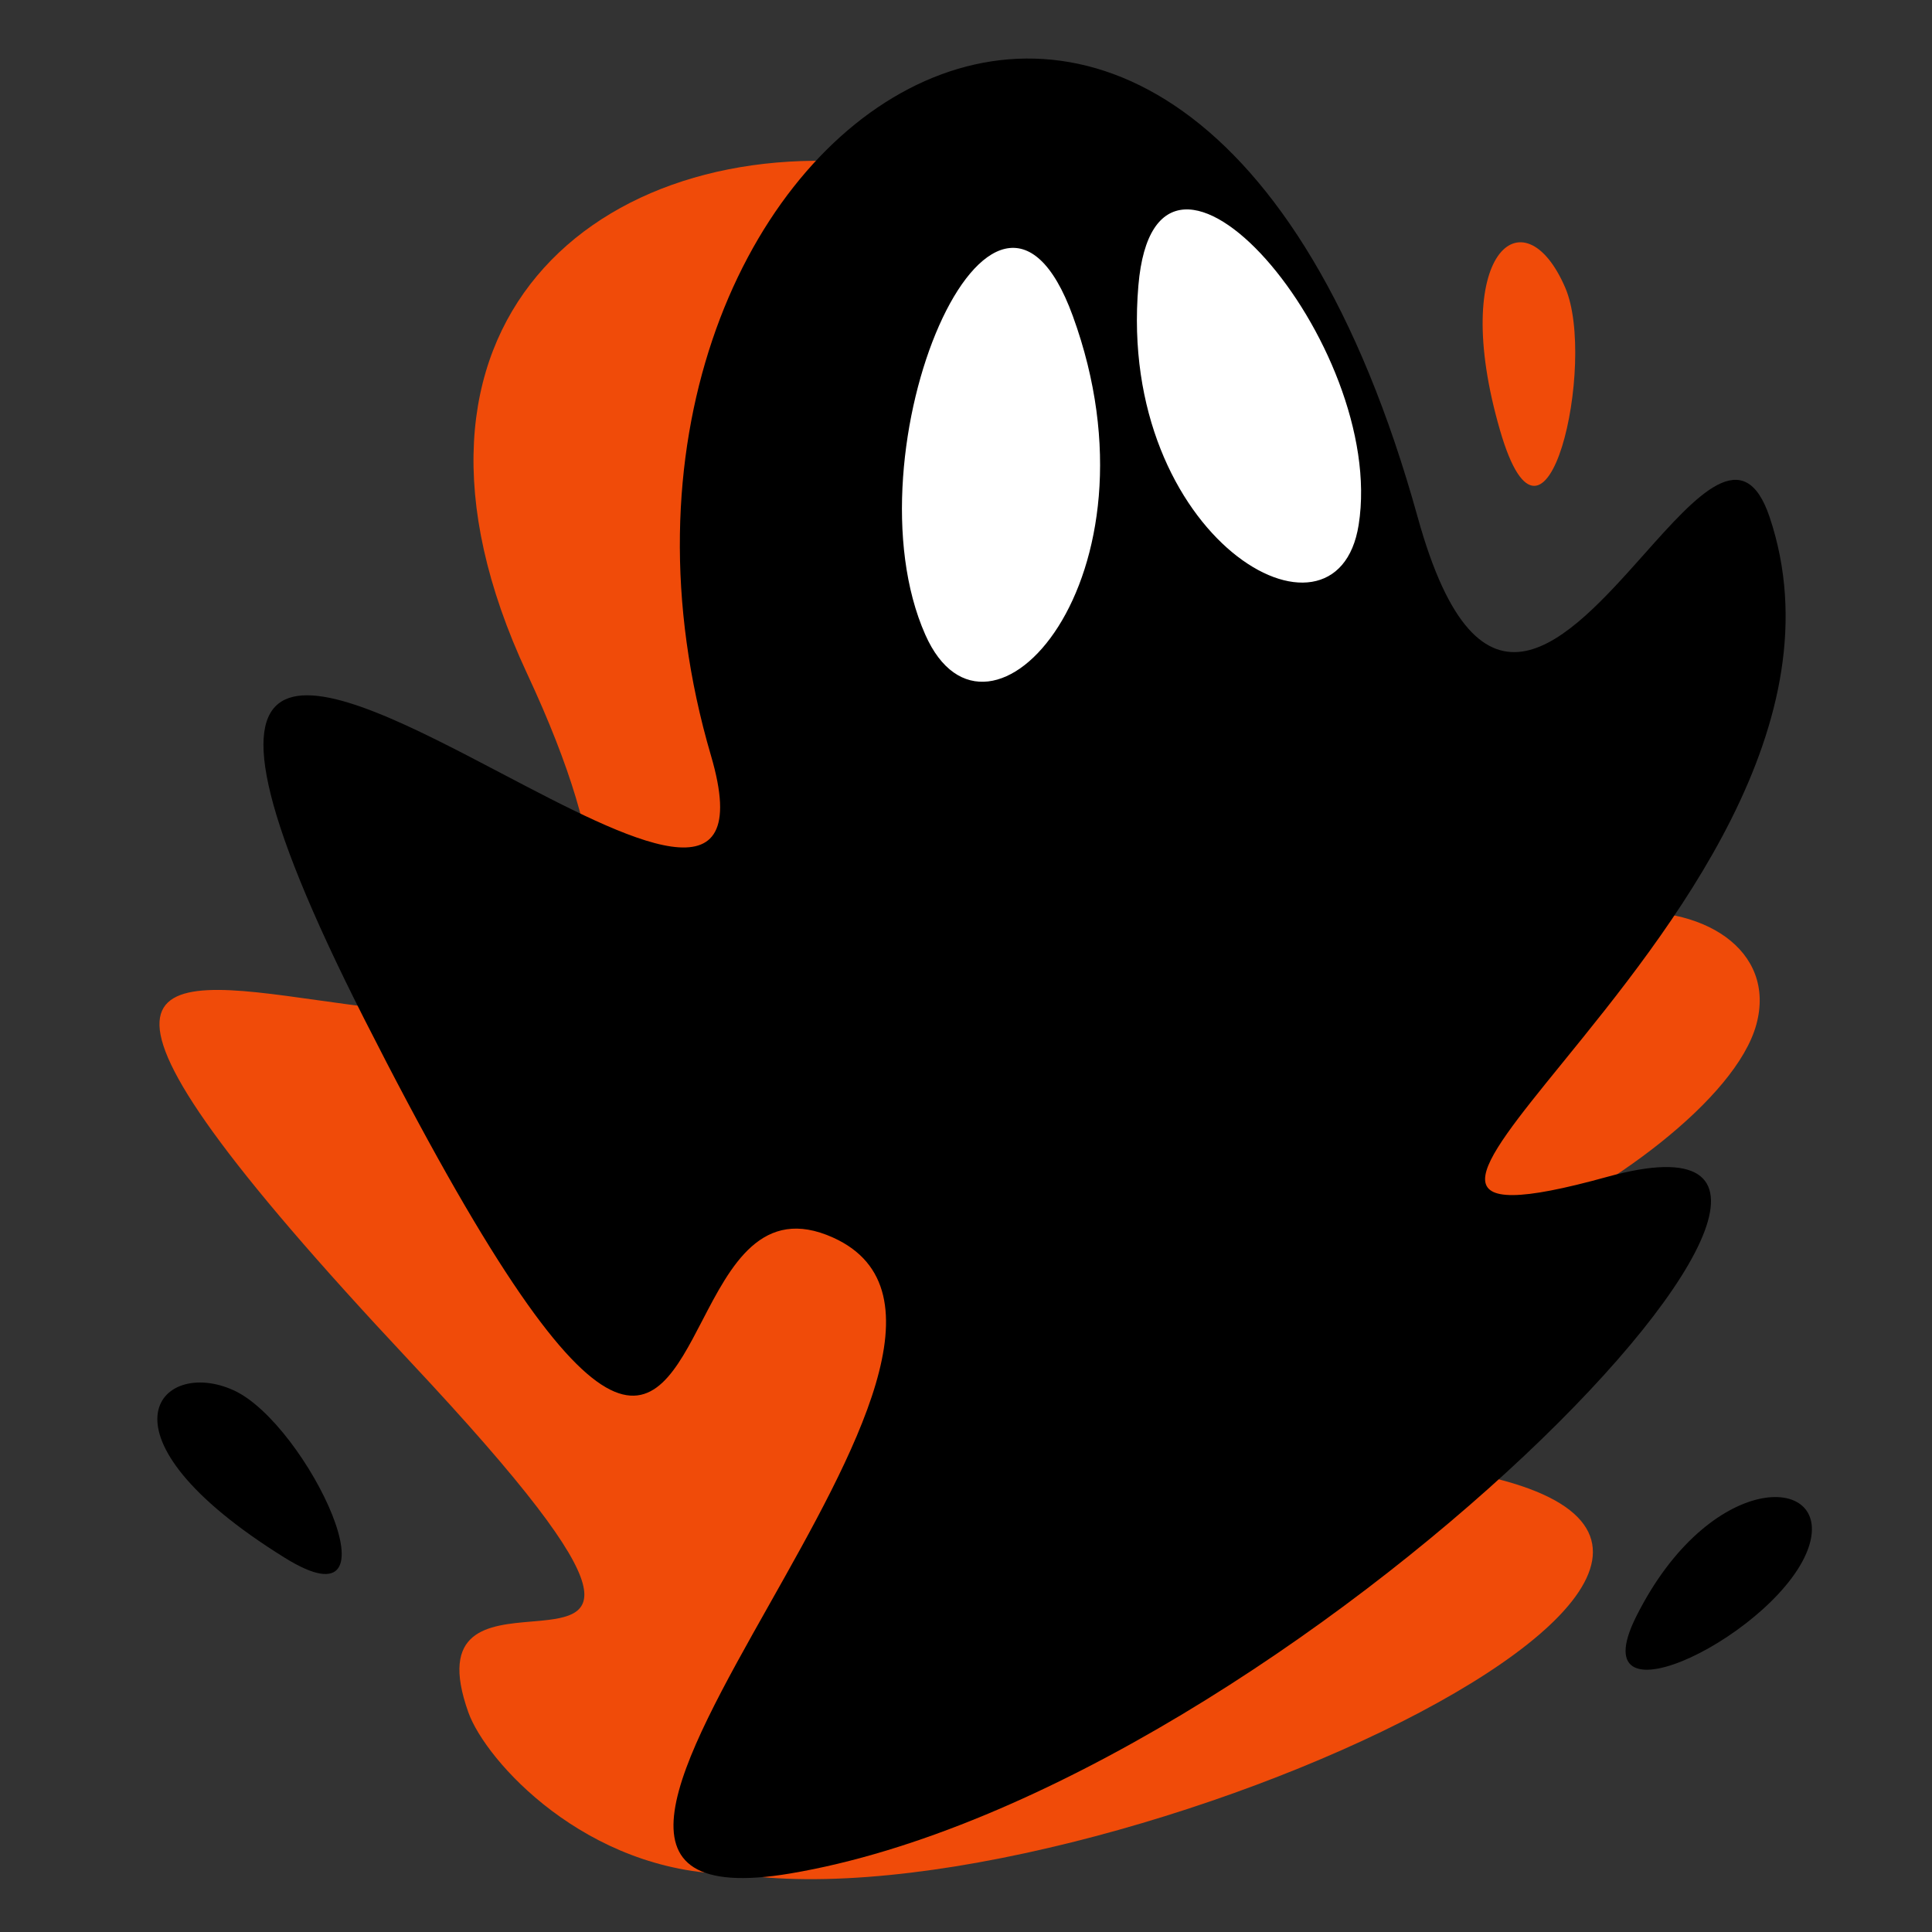 <svg width="66" height="66" viewBox="0 0 66 66" fill="none" xmlns="http://www.w3.org/2000/svg">
<rect x="0" y="0" width="66" height="66" fill="#333333" stroke="none"/>
<path d="M30 6H42C46.843 12.634 47.578 16.821 48 24.5L30 26V6Z" fill="white"/>
<path fill-rule="evenodd" clip-rule="evenodd" d="M30.001 5.613C20.47 4.506 12.444 11.092 18.001 23C24.081 36.03 16.552 34.971 10.806 34.162C5.106 33.36 1.16 32.804 13.999 46.5C22.029 55.065 20.33 55.209 18.16 55.394C16.683 55.52 14.988 55.664 16.001 58.5C16.589 60.147 20.001 63.962 25.001 64.024C35.972 64.16 53.042 44.518 50.5 28.5C50.473 28.332 50.446 28.166 50.417 28H30.001V5.613Z" fill="#F04B09"/>
<path d="M46 39.5C49.967 28.43 61.383 29.934 59.999 35C58.615 40.066 42.481 47.945 46 39.5Z" fill="#F04B09"/>
<path d="M24.998 64C32.51 54.952 42.374 49.423 48 50C67.499 52 37.5 66 24.998 64Z" fill="#F04B09"/>
<path fill-rule="evenodd" clip-rule="evenodd" d="M48.431 17.671C50.534 25.257 53.578 21.839 56.16 18.941C57.991 16.884 59.59 15.089 60.455 17.671C62.809 24.702 56.995 31.856 53.371 36.314C50.346 40.036 48.849 41.879 54.905 40.203C67.393 36.748 44.206 61.095 27 64C20.481 65.101 23.213 60.254 26.285 54.804C29.171 49.684 32.356 44.033 28.458 42.277C26.03 41.183 24.964 43.237 23.988 45.119C22.25 48.468 20.796 51.271 12.445 34.812C4.94 20.021 11.173 23.292 17.14 26.424C21.543 28.735 25.802 30.97 24.289 25.816C18.121 4.804 40.425 -11.208 48.431 17.671ZM46.414 17.929C45.661 22.695 38.151 18.386 38.889 9.755C39.498 2.624 47.389 11.763 46.414 17.929ZM31.61 21.683C33.751 26.518 39.906 19.733 36.648 10.793C33.957 3.406 28.84 15.428 31.61 21.683Z" fill="black"/>
<path d="M9.733 53.219C2.977 49.025 5.466 46.35 7.981 47.494C10.495 48.639 13.863 55.783 9.733 53.219Z" fill="black"/>
<path d="M51.243 14.7C49.485 8.636 52.051 6.533 53.472 9.83C54.562 12.362 52.825 20.158 51.243 14.7Z" fill="#F04B09"/>
<path d="M55.894 55.226C58.393 50.226 62.573 50.328 61.805 52.798C60.895 55.726 53.879 59.257 55.894 55.226Z" fill="black"/>
</svg>
